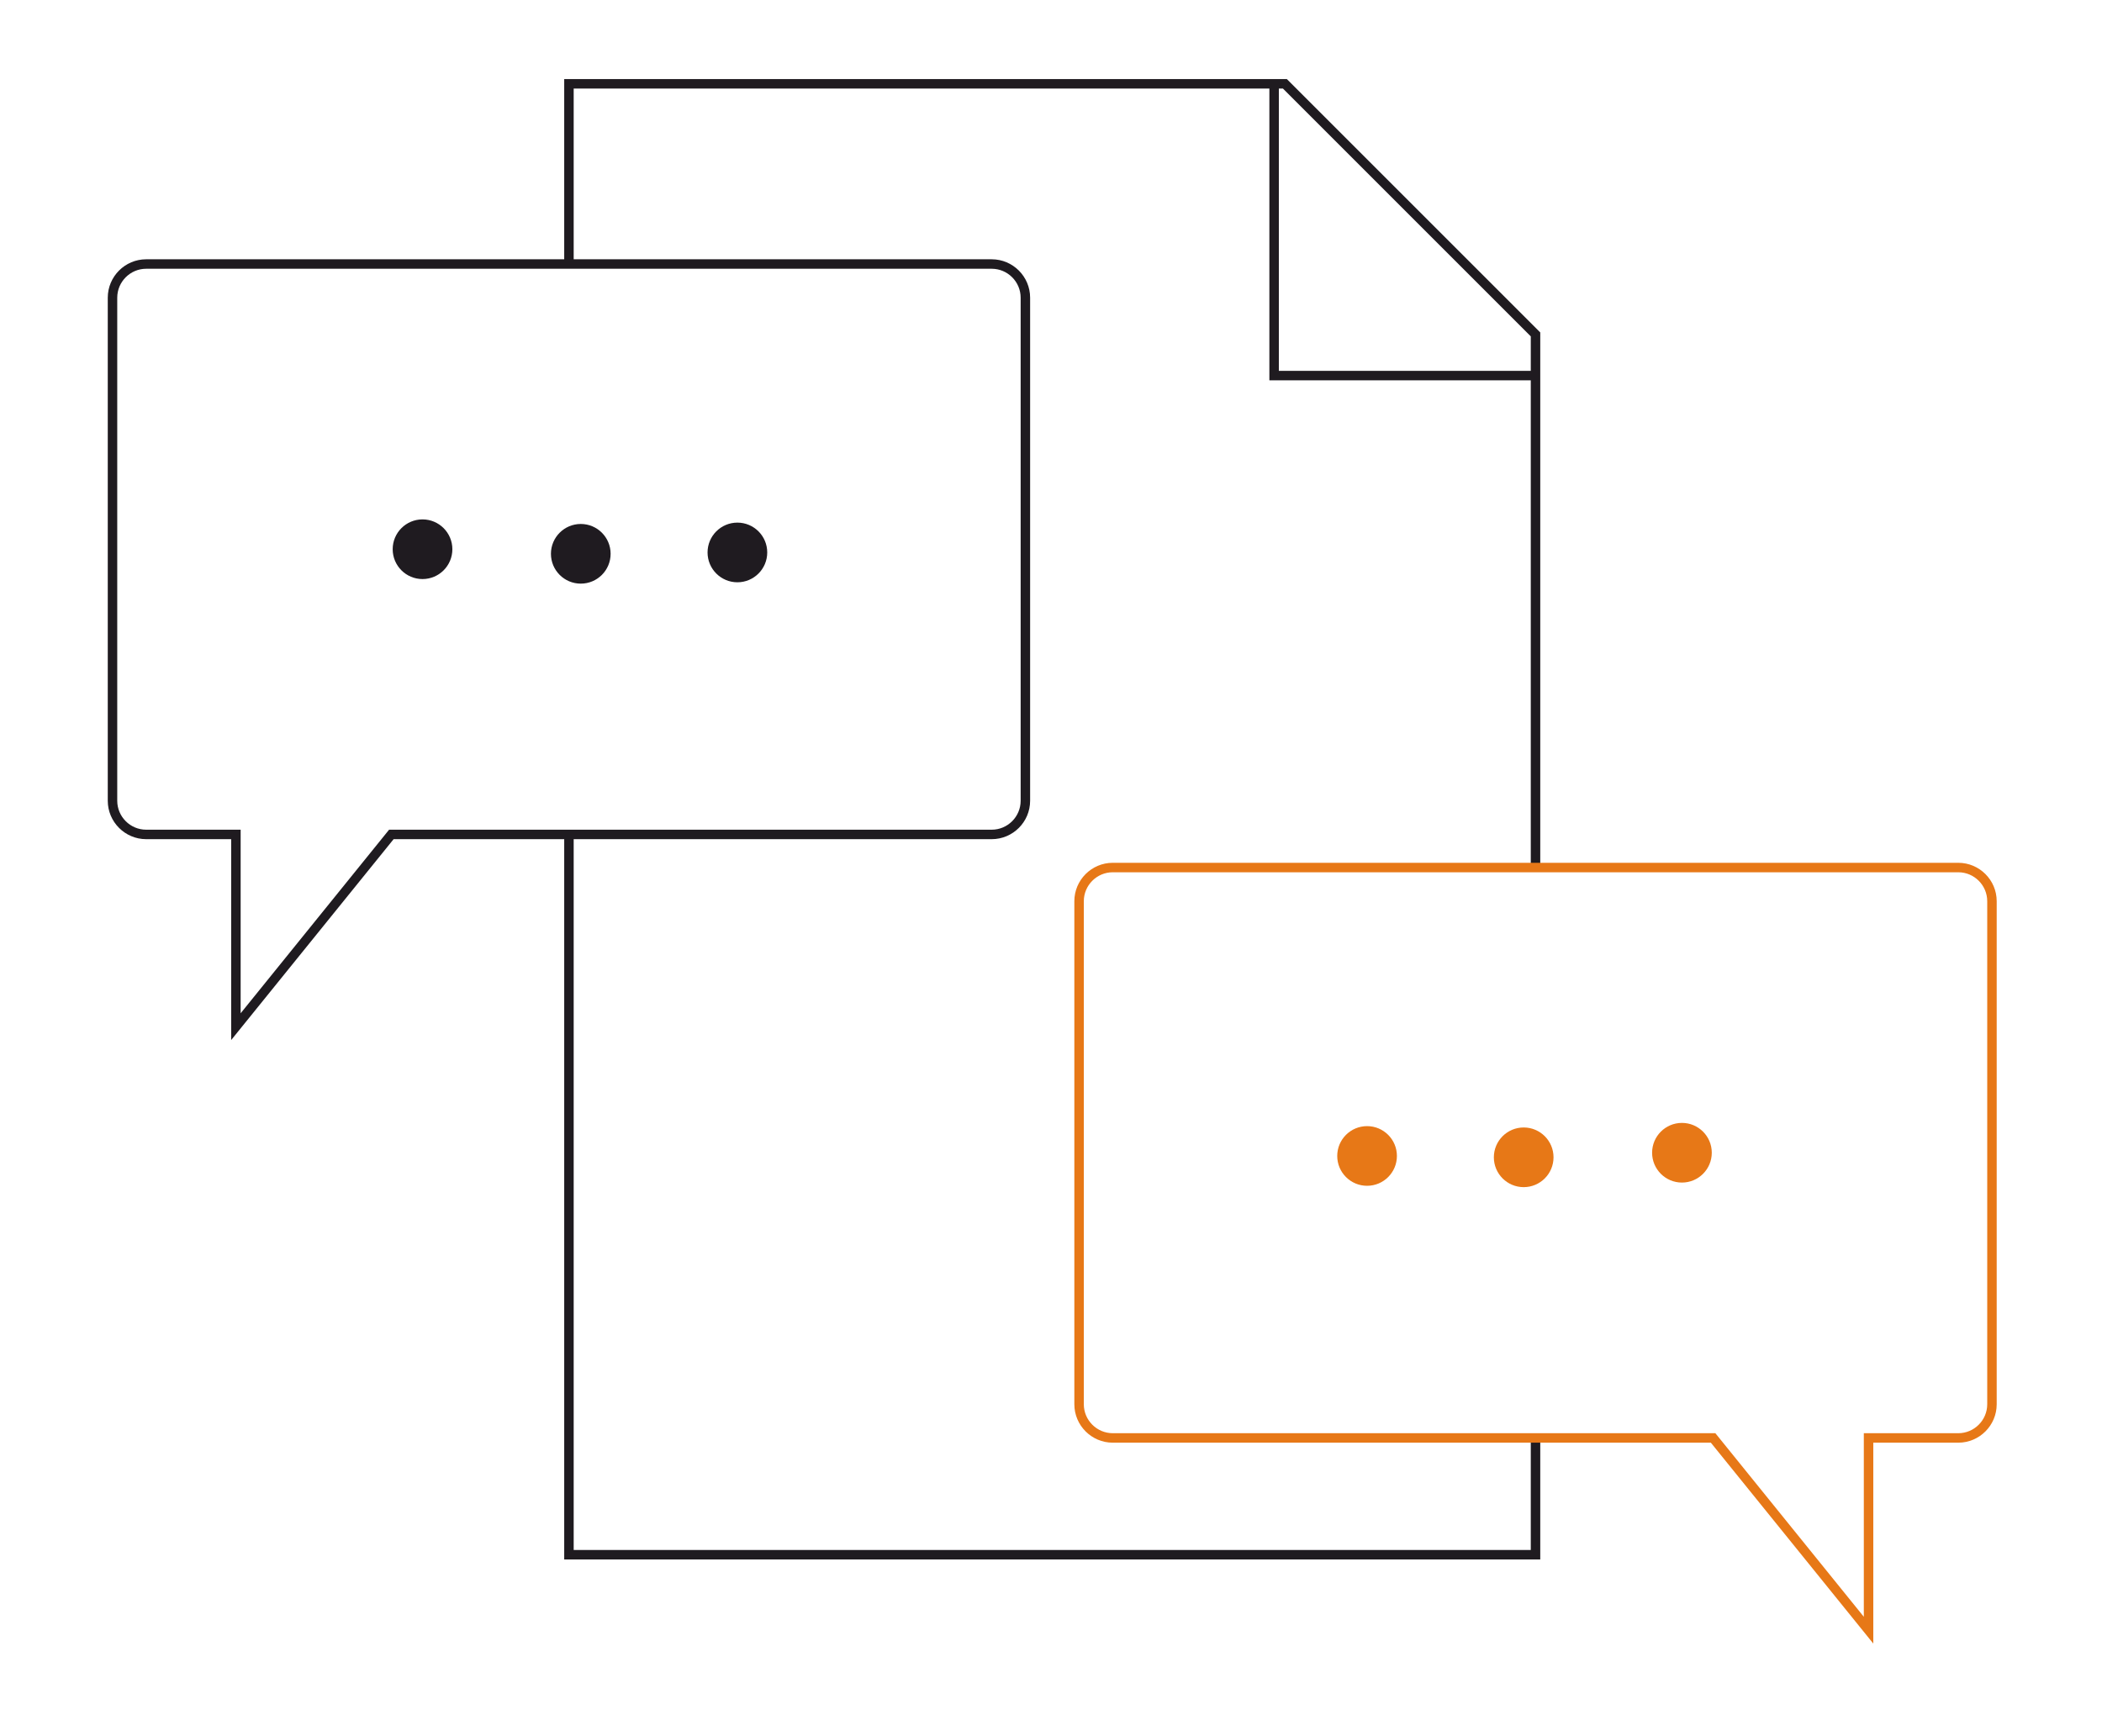 <?xml version="1.0" encoding="UTF-8"?>
<!DOCTYPE svg PUBLIC "-//W3C//DTD SVG 1.1//EN" "http://www.w3.org/Graphics/SVG/1.1/DTD/svg11.dtd">
<!-- Creator: CorelDRAW 2017 -->
<svg xmlns="http://www.w3.org/2000/svg" xml:space="preserve" width="46px" height="38px" version="1.1" style="shape-rendering:geometricPrecision; text-rendering:geometricPrecision; image-rendering:optimizeQuality; fill-rule:evenodd; clip-rule:evenodd"
viewBox="0 0 6100 5500"
 xmlns:xlink="http://www.w3.org/1999/xlink">
 <defs>
  <style type="text/css">
   <![CDATA[
    .str0 {stroke:#1F1B20;stroke-width:30;stroke-miterlimit:22.926}
    .str1 {stroke:#E77817;stroke-width:30;stroke-miterlimit:22.926}
    .fil0 {fill:none}
    .fil1 {fill:#1F1B20}
    .fil2 {fill:#E77817}
   ]]>
  </style>
 </defs>
 <g id="Слой_x0020_1">
  <g id="_1201806832">
   <path class="fil0 str0" d="M1523.14 265.55l2267.73 0 793.8 793.79 0 1688.89 0 -1558.44 -827.97 0 0 -924.24 -2233.56 0 0 570.85 0 -570.85zm0 2377.83l0 2281.84 3061.53 0 0 -370.01 0 370.01 -3061.53 0 0 -2281.84z"/>
   <path class="fil0 str0" d="M183.97 836.39l2678.34 0c58.61,0 106.56,47.96 106.56,106.56l0 1593.87c0,58.61 -47.95,106.56 -106.56,106.56l-1901.67 0 -492.36 608.97 0 -608.97 -284.31 0c-58.61,0 -106.56,-47.95 -106.56,-106.56l0 -1593.87c0,-58.6 47.95,-106.56 106.56,-106.56z"/>
   <circle class="fil1" cx="1059.36" cy="1739.88" r="94.51"/>
   <circle class="fil1" cx="1560.61" cy="1754.37" r="94.51"/>
   <circle class="fil1" cx="2056.68" cy="1750.09" r="94.51"/>
   <path class="fil0 str1" d="M5923.84 2748.23l-2678.34 0c-58.61,0 -106.56,47.95 -106.56,106.56l0 1593.87c0,58.6 47.95,106.56 106.56,106.56l1901.67 0 492.36 608.97 0 -608.97 284.31 0c58.61,0 106.56,-47.96 106.56,-106.56l0 -1593.87c0,-58.61 -47.95,-106.56 -106.56,-106.56z"/>
   <circle class="fil2" cx="5048.45" cy="3651.71" r="94.51"/>
   <circle class="fil2" cx="4547.2" cy="3666.2" r="94.51"/>
   <circle class="fil2" cx="4051.13" cy="3661.93" r="94.51"/>
  </g>
 </g>
</svg>
